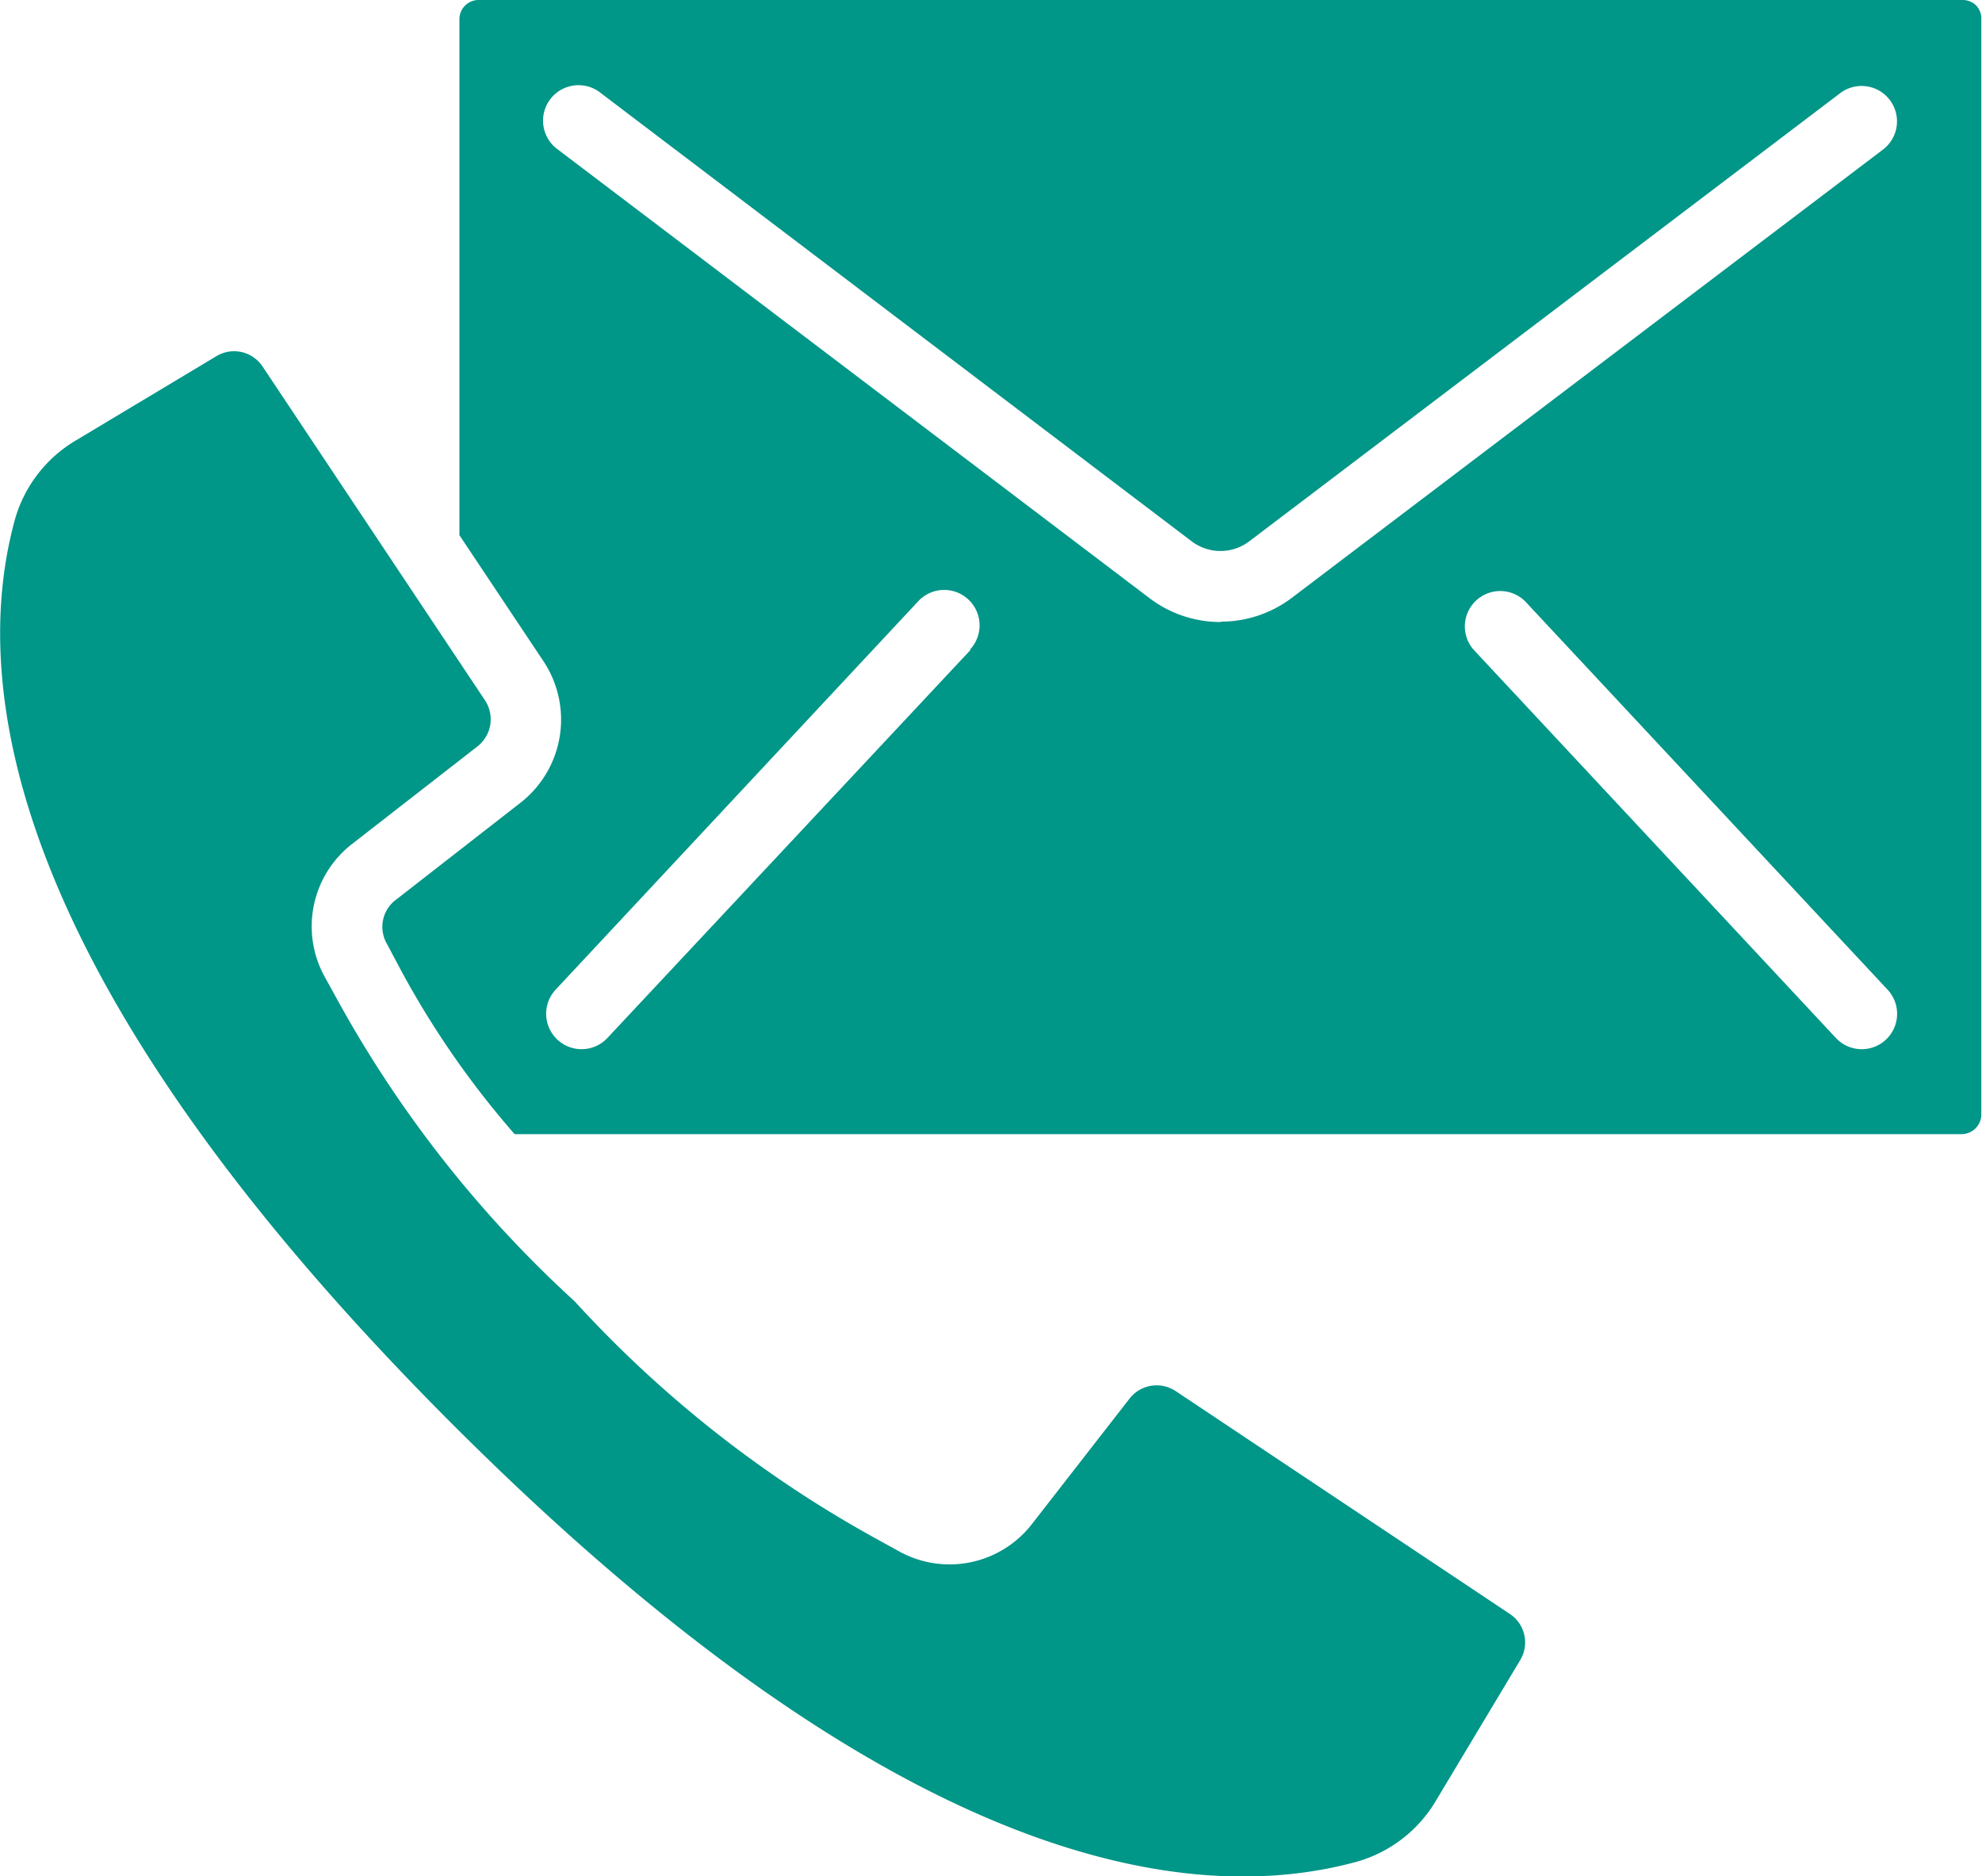 <svg xmlns="http://www.w3.org/2000/svg" width="20" height="18.929" viewBox="0 0 20 18.929">
  <g id="contact" transform="translate(0 -13.7)">
    <g id="Group_226" data-name="Group 226" transform="translate(0 13.7)">
      <g id="Group_225" data-name="Group 225" transform="translate(0 0)">
        <path id="Path_238" data-name="Path 238" d="M15.234,117.074l-3.371-2.248a.347.347,0,0,0-.464.075l-.982,1.262a1.052,1.052,0,0,1-1.349.278l-.181-.1a11.858,11.858,0,0,1-3.088-2.42,11.843,11.843,0,0,1-2.42-3.089l-.1-.181a1.052,1.052,0,0,1,.278-1.348l1.262-.982a.347.347,0,0,0,.075-.464l-2.247-3.372a.345.345,0,0,0-.464-.1l-1.411.846a1.357,1.357,0,0,0-.621.8c-.463,1.687-.074,4.641,4.414,9.129s7.441,4.878,9.129,4.414a1.357,1.357,0,0,0,.8-.622l.846-1.411A.345.345,0,0,0,15.234,117.074Z" transform="translate(0 -100.791)" fill="#009688"/>
        <path id="Path_239" data-name="Path 239" d="M114.913,13.757a.194.194,0,0,0-.14-.057H99.806a.194.194,0,0,0-.2.2v5.2l.849,1.273a1.064,1.064,0,0,1-.231,1.425l-1.261.982a.341.341,0,0,0-.092.437l.1.188a9.007,9.007,0,0,0,1.192,1.738h14.6a.2.2,0,0,0,.2-.192V13.9A.194.194,0,0,0,114.913,13.757Zm-10.149,6.5v0L101.1,24.172a.357.357,0,1,1-.523-.487l3.659-3.919a.357.357,0,0,1,.523.487Zm2.526-.281a1.184,1.184,0,0,1-.714-.236L100.6,15.209a.358.358,0,1,1,.434-.569l5.968,4.527a.482.482,0,0,0,.567,0l5.97-4.527a.357.357,0,0,1,.432.569L108,19.736A1.184,1.184,0,0,1,107.29,19.972ZM114,24.19a.357.357,0,0,1-.505-.018l-3.659-3.921a.357.357,0,0,1,.523-.485l3.658,3.919A.357.357,0,0,1,114,24.19Z" transform="translate(-94.97 -13.7)" fill="#009688"/>
      </g>
    </g>
  </g>
</svg>
